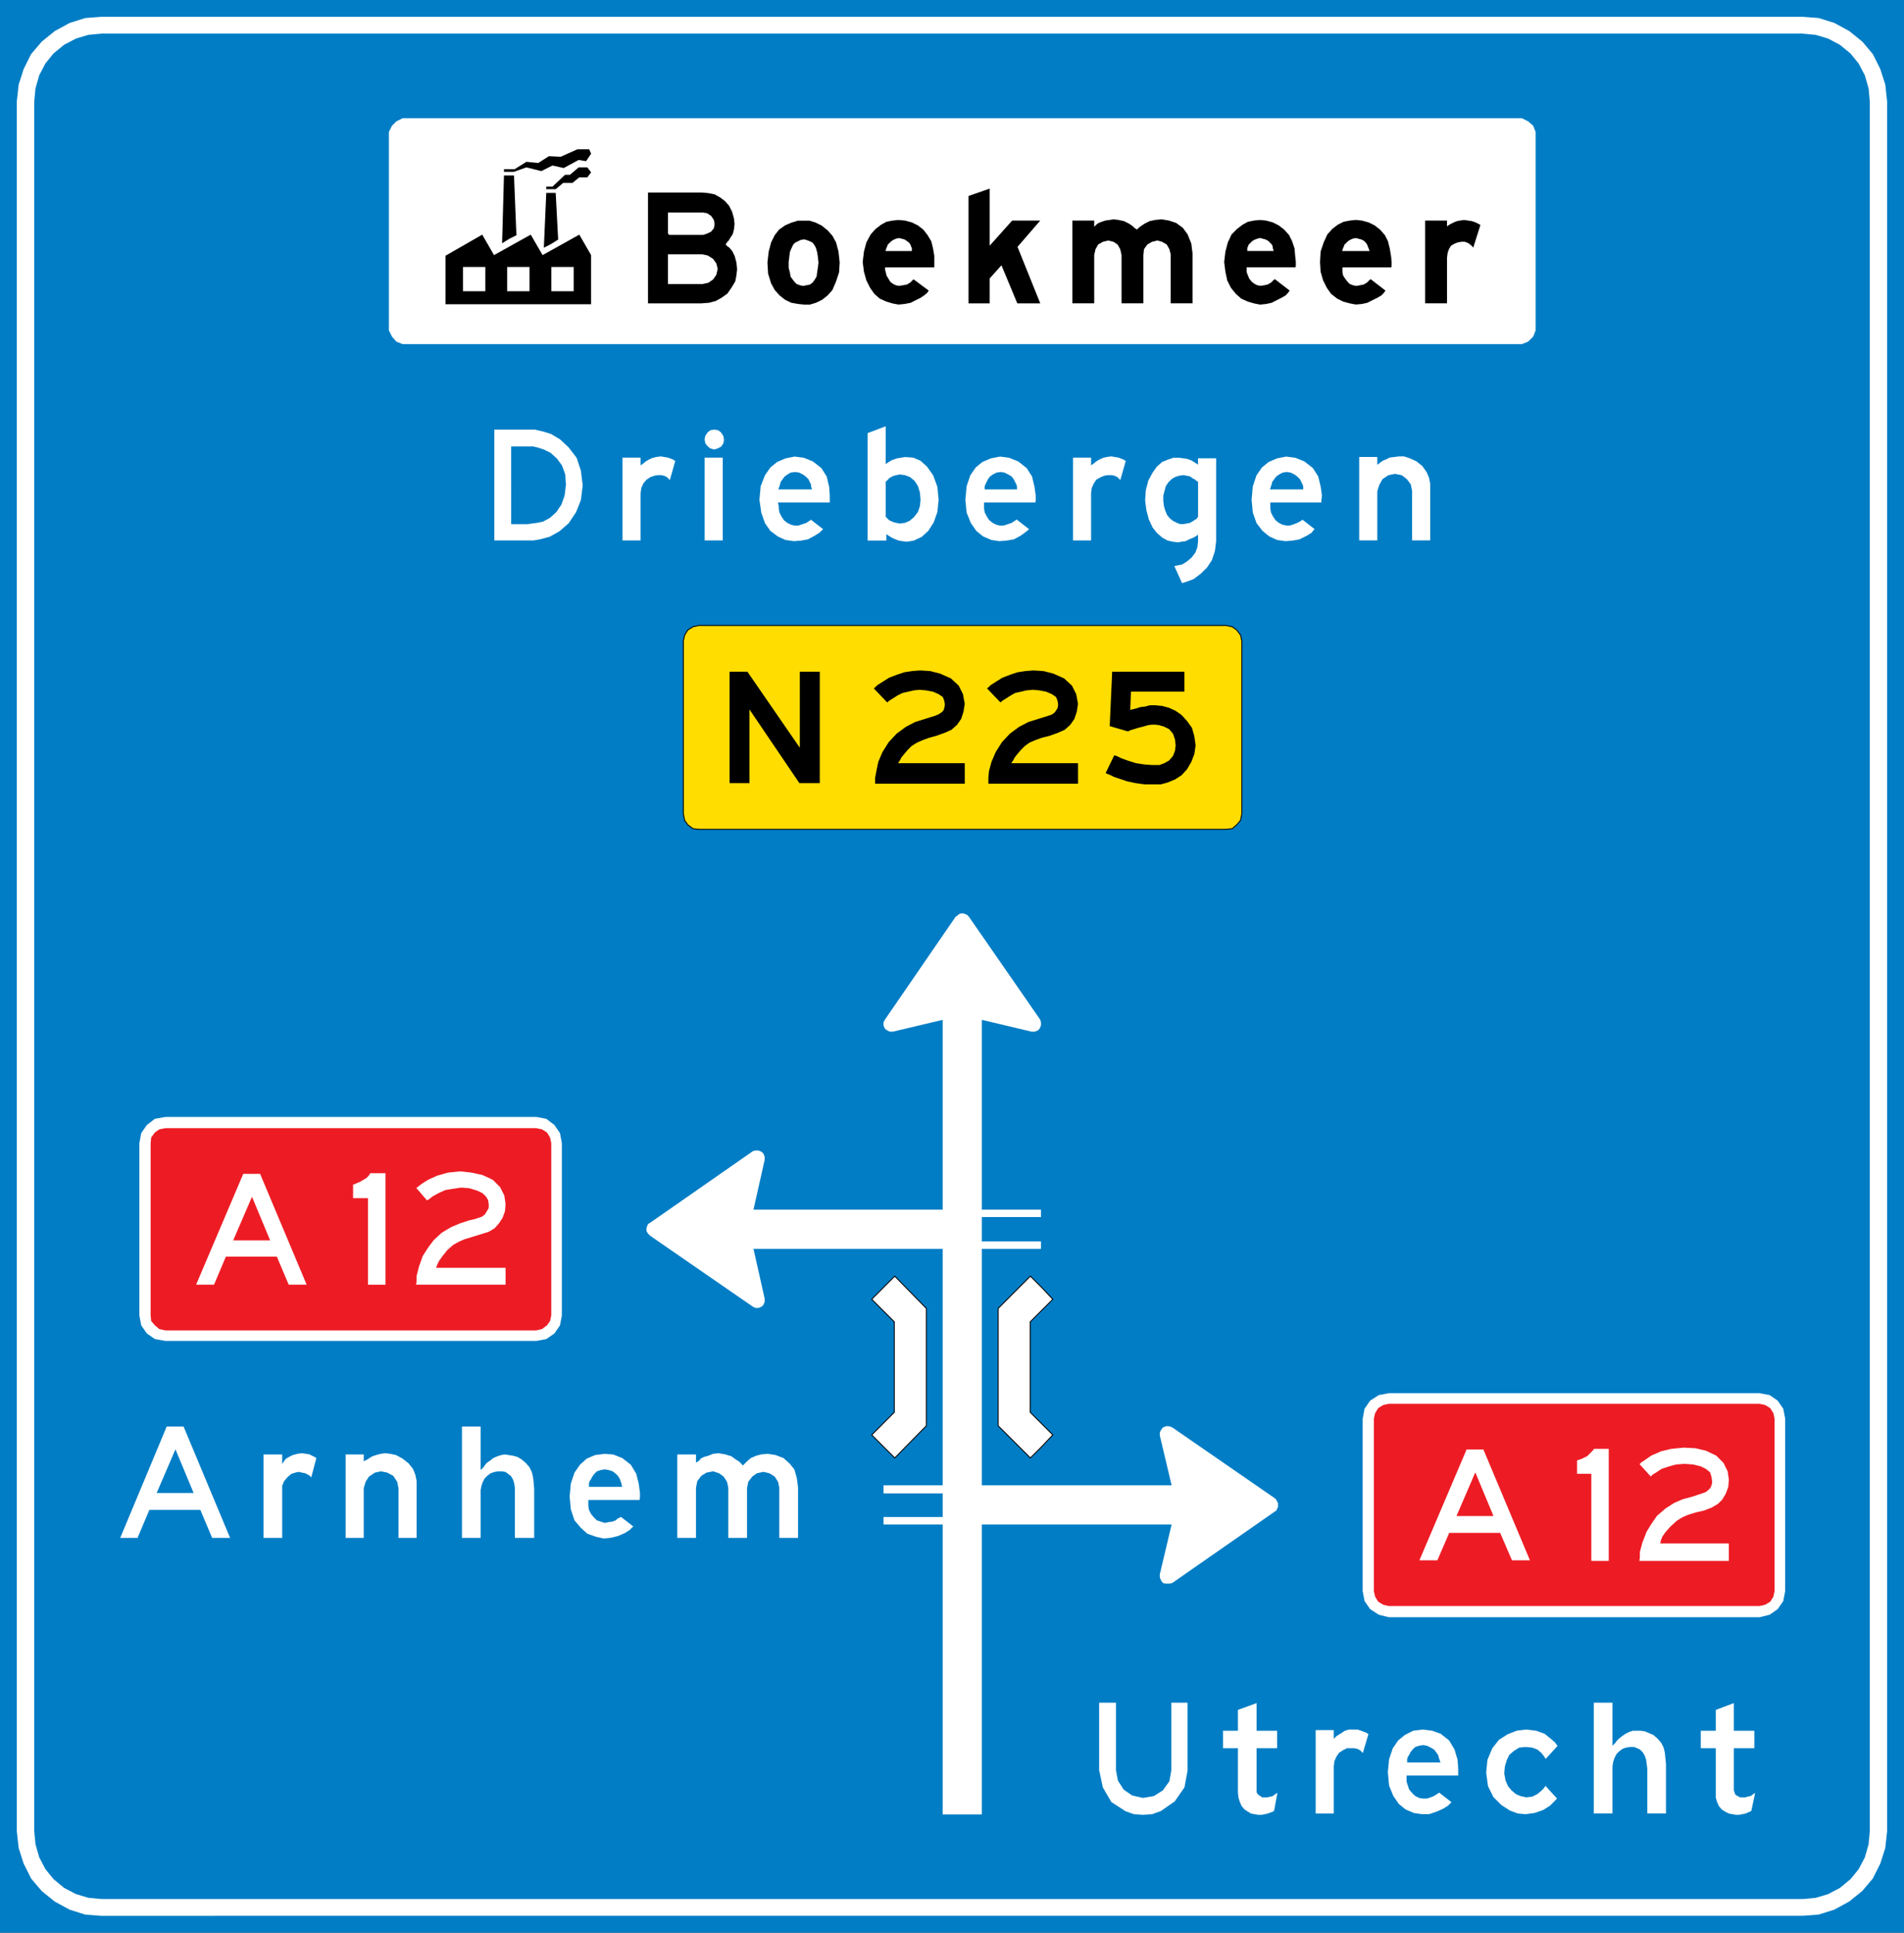 <?xml version="1.0" encoding="utf-8"?>
<!-- Generator: Adobe Illustrator 16.0.0, SVG Export Plug-In . SVG Version: 6.00 Build 0)  -->
<!DOCTYPE svg PUBLIC "-//W3C//DTD SVG 1.1//EN" "http://www.w3.org/Graphics/SVG/1.1/DTD/svg11.dtd">
<svg version="1.1" xmlns="http://www.w3.org/2000/svg" xmlns:xlink="http://www.w3.org/1999/xlink" x="0px" y="0px"
	 width="40.818px" height="41.432px" viewBox="0 0 40.818 41.432" enable-background="new 0 0 40.818 41.432" xml:space="preserve">
<rect x="0" y="0" width="40.818" height="41.432" fill="#333333" stroke="none"/>
<g id="Layer_15">
</g>
<g id="Layer_14">
</g>
<g id="Layer_13">
</g>
<g id="Layer_12">
</g>
<g id="Layer_11">
</g>
<g id="Layer_10">
</g>
<g id="Layer_9">
</g>
<g id="Layer_8">
</g>
<g id="Layer_7">
</g>
<g id="Layer_6">
	<polygon fill="#007DC5" points="0,0 0,20.716 0,41.432 20.409,41.432 40.818,41.432 40.818,0 	"/>
	<path fill="#FFFFFF" d="M2.175,41.071l-0.347-0.027l-0.334-0.105l-0.32-0.174l-0.28-0.227l-0.227-0.267l-0.16-0.32L0.4,39.617
		l-0.04-0.359V2.175l0.04-0.36L0.507,1.48l0.16-0.32l0.227-0.267l0.28-0.227l0.32-0.174l0.334-0.105L2.175,0.36h36.469l0.347,0.027
		l0.334,0.105l0.319,0.174l0.281,0.227L40.15,1.16l0.16,0.32l0.107,0.334l0.039,0.36v37.083l-0.039,0.359l-0.107,0.334l-0.16,0.32
		l-0.226,0.267l-0.281,0.227l-0.319,0.174l-0.334,0.105l-0.347,0.027H2.175z M38.644,40.711l0.28-0.026l0.268-0.08l0.252-0.133
		l0.228-0.188l0.173-0.213l0.134-0.254l0.08-0.28l0.026-0.279V2.175l-0.026-0.28l-0.08-0.28L39.844,1.36l-0.173-0.213L39.443,0.96
		l-0.252-0.133l-0.268-0.08l-0.28-0.026H2.175L1.894,0.747l-0.266,0.08L1.374,0.96L1.146,1.147L0.974,1.36L0.841,1.614l-0.08,0.28
		l-0.027,0.28v37.083l0.027,0.279l0.08,0.28l0.133,0.254l0.173,0.213l0.227,0.188l0.254,0.133l0.266,0.08l0.281,0.026H38.644z"/>
	<polygon fill="none" stroke="#000000" stroke-width="0.04" points="19.849,28.053 19.182,27.372 18.942,27.612 18.702,27.853 
		19.182,28.332 19.182,30.28 18.702,30.761 18.942,31.001 19.182,31.24 19.849,30.561 19.849,29.307 	"/>
	<polygon fill="none" stroke="#000000" stroke-width="0.04" points="21.409,28.053 22.089,27.372 22.329,27.612 22.556,27.853 
		22.076,28.332 22.076,30.28 22.556,30.761 22.329,31.001 22.089,31.24 21.409,30.561 	"/>
	<polygon fill="none" stroke="#000000" stroke-width="0.04" points="14.98,17.768 14.86,17.755 14.753,17.675 14.687,17.581 
		14.66,17.448 14.66,13.74 14.687,13.619 14.753,13.513 14.86,13.446 14.98,13.419 26.278,13.419 26.412,13.446 26.505,13.513 
		26.585,13.619 26.612,13.74 26.612,17.448 26.585,17.581 26.505,17.675 26.412,17.755 26.278,17.768 	"/>
	<polygon fill="#FFFFFF" points="3.548,28.746 3.321,28.706 3.148,28.586 3.028,28.413 2.988,28.199 2.988,24.504 3.028,24.291 
		3.148,24.117 3.321,23.984 3.548,23.944 11.498,23.944 11.712,23.984 11.885,24.117 12.005,24.291 12.045,24.504 12.045,28.199 
		12.005,28.413 11.885,28.586 11.712,28.706 11.498,28.746 	"/>
	<path fill="#FFFFFF" d="M10.978,9.591h0.334h0.12l0.106,0.026l0.12,0.04l0.134,0.067l0.133,0.119l0.107,0.147l0.067,0.187
		l0.013,0.214l-0.027,0.227l-0.066,0.188l-0.107,0.159l-0.133,0.12l-0.147,0.08l-0.134,0.026l-0.106,0.014l-0.094,0.013h-0.32V9.591
		z M10.578,11.605h0.734h0.133l0.147-0.027l0.2-0.053l0.213-0.12l0.2-0.173l0.161-0.241l0.106-0.266l0.04-0.32l-0.04-0.321
		l-0.093-0.28l-0.174-0.226l-0.186-0.174l-0.201-0.12l-0.173-0.053l-0.173-0.04h-0.16h-0.734V11.605z"/>
	<path fill="none" stroke="#007DC5" stroke-width="0.039" d="M10.978,9.591h0.334h0.12l0.106,0.026l0.12,0.04l0.134,0.067
		l0.133,0.119l0.107,0.147l0.067,0.187l0.013,0.214l-0.027,0.227l-0.066,0.188l-0.107,0.159l-0.133,0.12l-0.147,0.08l-0.134,0.026
		l-0.106,0.014l-0.094,0.013h-0.32V9.591z M10.578,11.605h0.734h0.133l0.147-0.027l0.2-0.053l0.213-0.12l0.2-0.173l0.161-0.241
		l0.106-0.266l0.04-0.32l-0.04-0.321l-0.093-0.28l-0.174-0.226l-0.186-0.174l-0.201-0.12l-0.173-0.053l-0.173-0.04h-0.16h-0.734
		V11.605z"/>
	<polygon fill="#FFFFFF" points="13.753,9.791 13.753,9.938 13.792,9.911 13.82,9.884 13.886,9.844 13.966,9.804 14.06,9.778 
		14.167,9.764 14.246,9.778 14.327,9.791 14.393,9.818 14.433,9.831 14.473,9.858 14.5,9.871 14.367,10.338 14.353,10.312 
		14.327,10.284 14.287,10.245 14.233,10.218 14.167,10.205 14.1,10.205 14.033,10.218 13.953,10.245 13.873,10.298 13.806,10.378 
		13.766,10.471 13.753,10.578 13.753,11.605 13.326,11.605 13.326,9.791 	"/>
	<polygon fill="none" stroke="#007DC5" stroke-width="0.039" points="13.753,9.791 13.753,9.938 13.792,9.911 13.82,9.884 
		13.886,9.844 13.966,9.804 14.06,9.778 14.167,9.764 14.246,9.778 14.327,9.791 14.393,9.818 14.433,9.831 14.473,9.858 
		14.5,9.871 14.367,10.338 14.353,10.312 14.327,10.284 14.287,10.245 14.233,10.218 14.167,10.205 14.1,10.205 14.033,10.218 
		13.953,10.245 13.873,10.298 13.806,10.378 13.766,10.471 13.753,10.578 13.753,11.605 13.326,11.605 13.326,9.791 	"/>
	<rect x="15.086" y="9.792" fill="#FFFFFF" width="0.428" height="1.813"/>
	<rect x="15.087" y="9.791" fill="none" stroke="#007DC5" stroke-width="0.039" width="0.427" height="1.814"/>
	<polygon fill="#FFFFFF" points="15.22,9.204 15.153,9.257 15.1,9.337 15.087,9.417 15.1,9.512 15.153,9.578 15.22,9.631 
		15.313,9.658 15.394,9.631 15.474,9.591 15.527,9.512 15.54,9.432 15.527,9.337 15.474,9.257 15.407,9.204 15.313,9.19 	"/>
	<polygon fill="none" stroke="#007DC5" stroke-width="0.039" points="15.313,9.657 15.22,9.631 15.153,9.578 15.101,9.511 
		15.086,9.418 15.101,9.338 15.153,9.258 15.22,9.205 15.313,9.19 15.406,9.205 15.473,9.258 15.526,9.338 15.541,9.431 
		15.526,9.511 15.473,9.591 15.394,9.631 	"/>
	<path fill="#FFFFFF" d="M17.808,10.791h-1.107l0.013,0.055v0.053l0.014,0.08l0.04,0.08l0.053,0.08l0.067,0.053l0.08,0.04
		l0.067,0.014h0.08l0.08-0.026l0.08-0.027l0.04-0.026l0.04-0.026l0.026-0.027l0.294,0.228l-0.04,0.039l-0.054,0.054l-0.106,0.066
		l-0.147,0.08l-0.147,0.027l-0.16,0.013l-0.187-0.026l-0.173-0.08l-0.16-0.12l-0.12-0.173l-0.08-0.228l-0.04-0.28l0.027-0.293
		l0.093-0.24l0.12-0.173l0.147-0.12l0.186-0.08l0.201-0.04l0.2,0.026l0.2,0.08l0.187,0.146l0.119,0.187l0.054,0.228l0.013,0.187
		v0.12V10.791z M17.368,10.432v-0.04l-0.027-0.053l-0.026-0.055l-0.054-0.053l-0.053-0.04l-0.08-0.04l-0.08-0.013l-0.094,0.013
		l-0.066,0.04l-0.054,0.04l-0.04,0.053l-0.04,0.055l-0.013,0.053l-0.013,0.04l-0.014,0.04h0.667L17.368,10.432z"/>
	<path fill="none" stroke="#007DC5" stroke-width="0.039" d="M17.808,10.791h-1.107l0.013,0.055v0.053l0.014,0.08l0.04,0.08
		l0.053,0.08l0.067,0.053l0.08,0.04l0.067,0.014h0.08l0.08-0.026l0.08-0.027l0.04-0.026l0.04-0.026l0.026-0.027l0.294,0.228
		l-0.04,0.039l-0.054,0.054l-0.106,0.066l-0.147,0.08l-0.147,0.027l-0.16,0.013l-0.187-0.026l-0.173-0.08l-0.16-0.12l-0.12-0.173
		l-0.08-0.228l-0.04-0.28l0.027-0.293l0.093-0.24l0.12-0.173l0.147-0.12l0.186-0.08l0.201-0.04l0.2,0.026l0.2,0.08l0.187,0.146
		l0.119,0.187l0.054,0.228l0.013,0.187v0.12V10.791z M17.368,10.432v-0.04l-0.027-0.053l-0.026-0.055l-0.054-0.053l-0.053-0.04
		l-0.08-0.04l-0.08-0.013l-0.094,0.013l-0.066,0.04l-0.054,0.04l-0.04,0.053l-0.04,0.055l-0.013,0.053l-0.013,0.04l-0.014,0.04
		h0.667L17.368,10.432z"/>
	<path fill="#FFFFFF" d="M19.008,9.11v0.801l0.04-0.026l0.067-0.04l0.12-0.04l0.173-0.027l0.174,0.014l0.16,0.066l0.146,0.133
		l0.134,0.188l0.093,0.254l0.027,0.28l-0.027,0.267l-0.08,0.227l-0.12,0.187l-0.147,0.134l-0.173,0.08l-0.16,0.026l-0.174-0.026
		l-0.133-0.054l-0.067-0.04l-0.04-0.026v0.12h-0.44V9.271L19.008,9.11z M19.008,11.071l0.027,0.027l0.04,0.04l0.093,0.04l0.12,0.026
		l0.107-0.014l0.093-0.04l0.094-0.08l0.08-0.106l0.04-0.12l0.013-0.133l-0.013-0.147l-0.04-0.133l-0.067-0.106l-0.094-0.08
		l-0.106-0.04l-0.107-0.014l-0.12,0.026l-0.08,0.04l-0.04,0.04l-0.04,0.04V11.071z"/>
	<path fill="none" stroke="#007DC5" stroke-width="0.039" d="M19.008,9.11v0.801l0.04-0.026l0.067-0.04l0.12-0.04l0.173-0.027
		l0.174,0.014l0.16,0.066l0.146,0.133l0.134,0.188l0.093,0.254l0.027,0.28l-0.027,0.267l-0.08,0.227l-0.12,0.187l-0.147,0.134
		l-0.173,0.08l-0.16,0.026l-0.174-0.026l-0.133-0.054l-0.067-0.04l-0.04-0.026v0.12h-0.44V9.271L19.008,9.11z M19.008,11.071
		l0.027,0.027l0.04,0.04l0.093,0.04l0.12,0.026l0.107-0.014l0.093-0.04l0.094-0.08l0.08-0.106l0.04-0.12l0.013-0.133l-0.013-0.147
		l-0.04-0.133l-0.067-0.106l-0.094-0.08l-0.106-0.04l-0.107-0.014l-0.12,0.026l-0.08,0.04l-0.04,0.04l-0.04,0.04V11.071z"/>
	<path fill="#FFFFFF" d="M22.21,10.791h-1.094v0.055v0.053l0.013,0.08l0.04,0.08l0.054,0.08l0.067,0.053l0.079,0.04l0.067,0.014
		h0.08l0.08-0.026l0.08-0.027l0.04-0.026l0.04-0.026l0.041-0.027l0.293,0.228l-0.04,0.039l-0.067,0.054l-0.093,0.066l-0.147,0.08
		l-0.16,0.027l-0.16,0.013l-0.174-0.026l-0.186-0.08l-0.147-0.12l-0.12-0.173l-0.093-0.228l-0.027-0.28l0.027-0.293l0.08-0.24
		l0.12-0.173l0.146-0.12l0.187-0.08l0.2-0.04l0.2,0.026l0.2,0.08l0.187,0.146l0.12,0.187l0.054,0.228l0.026,0.187v0.12L22.21,10.791
		z M21.783,10.432l-0.013-0.04l-0.027-0.053l-0.027-0.055l-0.04-0.053l-0.066-0.04l-0.08-0.04l-0.08-0.013l-0.081,0.013l-0.079,0.04
		l-0.054,0.04l-0.04,0.053l-0.027,0.055l-0.026,0.053l-0.014,0.04v0.04h0.654V10.432z"/>
	<path fill="none" stroke="#007DC5" stroke-width="0.039" d="M22.21,10.791h-1.094v0.055v0.053l0.013,0.08l0.04,0.08l0.054,0.08
		l0.067,0.053l0.079,0.04l0.067,0.014h0.08l0.08-0.026l0.08-0.027l0.04-0.026l0.04-0.026l0.041-0.027l0.293,0.228l-0.04,0.039
		l-0.067,0.054l-0.093,0.066l-0.147,0.08l-0.16,0.027l-0.16,0.013l-0.174-0.026l-0.186-0.08l-0.147-0.12l-0.12-0.173l-0.093-0.228
		l-0.027-0.28l0.027-0.293l0.08-0.24l0.12-0.173l0.146-0.12l0.187-0.08l0.2-0.04l0.2,0.026l0.2,0.08l0.187,0.146l0.12,0.187
		l0.054,0.228l0.026,0.187v0.12L22.21,10.791z M21.783,10.432l-0.013-0.04l-0.027-0.053l-0.027-0.055l-0.04-0.053l-0.066-0.04
		l-0.08-0.04l-0.08-0.013l-0.081,0.013l-0.079,0.04l-0.054,0.04l-0.04,0.053l-0.027,0.055l-0.026,0.053l-0.014,0.04v0.04h0.654
		V10.432z"/>
	<polygon fill="#FFFFFF" points="23.41,9.791 23.41,9.938 23.45,9.911 23.477,9.884 23.543,9.844 23.623,9.804 23.717,9.778 
		23.824,9.764 23.904,9.778 23.984,9.791 24.05,9.818 24.09,9.831 24.13,9.858 24.157,9.871 24.024,10.338 24.01,10.312 
		23.984,10.284 23.944,10.245 23.89,10.218 23.824,10.205 23.757,10.205 23.677,10.218 23.61,10.245 23.517,10.298 23.463,10.378 
		23.423,10.471 23.41,10.578 23.41,11.605 22.983,11.605 22.983,9.791 	"/>
	<polygon fill="none" stroke="#007DC5" stroke-width="0.039" points="23.41,9.791 23.41,9.938 23.45,9.911 23.477,9.884 
		23.543,9.844 23.623,9.804 23.717,9.778 23.824,9.764 23.904,9.778 23.984,9.791 24.05,9.818 24.09,9.831 24.13,9.858 
		24.157,9.871 24.024,10.338 24.01,10.312 23.984,10.284 23.944,10.245 23.89,10.218 23.824,10.205 23.757,10.205 23.677,10.218 
		23.61,10.245 23.517,10.298 23.463,10.378 23.423,10.471 23.41,10.578 23.41,11.605 22.983,11.605 22.983,9.791 	"/>
	<path fill="#FFFFFF" d="M26.091,9.804v1.802l-0.027,0.214l-0.067,0.199l-0.106,0.16l-0.134,0.133l-0.16,0.12l-0.146,0.055
		l-0.08,0.025l-0.04,0.015l-0.187-0.414h0.053l0.053-0.014l0.081-0.014l0.106-0.066l0.094-0.079l0.08-0.107l0.04-0.107l0.013-0.119
		v-0.107l-0.04,0.027l-0.053,0.026l-0.067,0.026l-0.08,0.041l-0.093,0.013l-0.081,0.013l-0.106-0.013l-0.12-0.026l-0.12-0.066
		l-0.12-0.107l-0.094-0.12l-0.08-0.174l-0.053-0.199l-0.027-0.214l0.014-0.214l0.053-0.213l0.093-0.173l0.094-0.134l0.12-0.107
		l0.133-0.053l0.12-0.04h0.107l0.107,0.013l0.093,0.015l0.067,0.025l0.053,0.027l0.04,0.027l0.04,0.025v-0.12H26.091z
		 M25.665,10.338l-0.027-0.013l-0.026-0.027l-0.054-0.026l-0.053-0.04l-0.067-0.014l-0.066-0.013l-0.094,0.013l-0.08,0.027
		l-0.067,0.04l-0.066,0.065l-0.054,0.08l-0.026,0.095l-0.027,0.105v0.107l0.013,0.106l0.027,0.094l0.04,0.094l0.053,0.065
		l0.067,0.055l0.08,0.04l0.067,0.025h0.067l0.066-0.013l0.067-0.013l0.067-0.04l0.04-0.027l0.026-0.013l0.027-0.04V10.338z"/>
	<path fill="none" stroke="#007DC5" stroke-width="0.039" d="M26.091,9.804v1.802l-0.027,0.214l-0.067,0.199l-0.106,0.16
		l-0.134,0.133l-0.16,0.12l-0.146,0.055l-0.08,0.025l-0.04,0.015l-0.187-0.414h0.053l0.053-0.014l0.081-0.014l0.106-0.066
		l0.094-0.079l0.08-0.107l0.04-0.107l0.013-0.119v-0.107l-0.04,0.027l-0.053,0.026l-0.067,0.026l-0.08,0.041l-0.093,0.013
		l-0.081,0.013l-0.106-0.013l-0.12-0.026l-0.12-0.066l-0.12-0.107l-0.094-0.12l-0.08-0.174l-0.053-0.199l-0.027-0.214l0.014-0.214
		l0.053-0.213l0.093-0.173l0.094-0.134l0.12-0.107l0.133-0.053l0.12-0.04h0.107l0.107,0.013l0.093,0.015l0.067,0.025l0.053,0.027
		l0.04,0.027l0.04,0.025v-0.12H26.091z M25.665,10.338l-0.027-0.013l-0.026-0.027l-0.054-0.026l-0.053-0.04l-0.067-0.014
		l-0.066-0.013l-0.094,0.013l-0.08,0.027l-0.067,0.04l-0.066,0.065l-0.054,0.08l-0.026,0.095l-0.027,0.105v0.107l0.013,0.106
		l0.027,0.094l0.04,0.094l0.053,0.065l0.067,0.055l0.08,0.04l0.067,0.025h0.067l0.066-0.013l0.067-0.013l0.067-0.04l0.04-0.027
		l0.026-0.013l0.027-0.04V10.338z"/>
	<path fill="#FFFFFF" d="M28.346,10.791h-1.094v0.055v0.053l0.014,0.08l0.039,0.08l0.054,0.08l0.067,0.053l0.079,0.04l0.081,0.014
		h0.066l0.08-0.026l0.067-0.027l0.053-0.026l0.04-0.026l0.027-0.027l0.294,0.228l-0.041,0.039l-0.039,0.054l-0.107,0.066l-0.16,0.08
		l-0.147,0.027l-0.16,0.013l-0.187-0.026l-0.173-0.08l-0.147-0.12l-0.133-0.173l-0.08-0.228l-0.027-0.28l0.027-0.293l0.08-0.24
		l0.12-0.173l0.146-0.12l0.187-0.08l0.2-0.04l0.2,0.026l0.2,0.08l0.187,0.146l0.12,0.187l0.054,0.228l0.026,0.187l-0.013,0.12
		V10.791z M27.919,10.432l-0.013-0.04l-0.027-0.053l-0.027-0.055l-0.053-0.053l-0.053-0.04l-0.08-0.04l-0.08-0.013l-0.081,0.013
		l-0.079,0.04l-0.054,0.04l-0.04,0.053l-0.04,0.055l-0.013,0.053l-0.013,0.04l-0.014,0.04h0.667V10.432z"/>
	<path fill="none" stroke="#007DC5" stroke-width="0.039" d="M28.346,10.791h-1.094v0.055v0.053l0.014,0.08l0.039,0.08l0.054,0.08
		l0.067,0.053l0.079,0.04l0.081,0.014h0.066l0.08-0.026l0.067-0.027l0.053-0.026l0.04-0.026l0.027-0.027l0.294,0.228l-0.041,0.039
		l-0.039,0.054l-0.107,0.066l-0.16,0.08l-0.147,0.027l-0.16,0.013l-0.187-0.026l-0.173-0.08l-0.147-0.12l-0.133-0.173l-0.08-0.228
		l-0.027-0.28l0.027-0.293l0.08-0.24l0.12-0.173l0.146-0.12l0.187-0.08l0.2-0.04l0.2,0.026l0.2,0.08l0.187,0.146l0.12,0.187
		l0.054,0.228l0.026,0.187l-0.013,0.12V10.791z M27.919,10.432l-0.013-0.04l-0.027-0.053l-0.027-0.055l-0.053-0.053l-0.053-0.04
		l-0.08-0.04l-0.08-0.013l-0.081,0.013l-0.079,0.04l-0.054,0.04l-0.04,0.053l-0.04,0.055l-0.013,0.053l-0.013,0.04l-0.014,0.04
		h0.667V10.432z"/>
	<polygon fill="#FFFFFF" points="29.546,9.777 29.546,9.925 29.599,9.885 29.639,9.857 29.706,9.831 29.786,9.791 29.893,9.777 
		29.986,9.765 30.106,9.765 30.226,9.805 30.373,9.871 30.507,9.978 30.6,10.11 30.653,10.231 30.68,10.365 30.68,10.524 
		30.68,11.604 30.253,11.604 30.253,10.524 30.226,10.392 30.146,10.285 30.041,10.205 29.906,10.178 29.773,10.205 29.653,10.285 
		29.586,10.405 29.546,10.538 29.546,11.604 29.119,11.604 29.119,9.777 	"/>
	<polygon fill="none" stroke="#007DC5" stroke-width="0.039" points="29.546,9.777 29.546,9.925 29.599,9.885 29.639,9.857 
		29.706,9.831 29.786,9.791 29.893,9.777 29.986,9.765 30.106,9.765 30.226,9.805 30.373,9.871 30.507,9.978 30.6,10.11 
		30.653,10.231 30.68,10.365 30.68,10.524 30.68,11.604 30.253,11.604 30.253,10.524 30.226,10.392 30.146,10.285 30.041,10.205 
		29.906,10.178 29.773,10.205 29.653,10.285 29.586,10.405 29.546,10.538 29.546,11.604 29.119,11.604 29.119,9.777 	"/>
	<polygon fill="#FFFFFF" points="25.478,36.482 25.478,37.964 25.411,38.324 25.198,38.631 24.891,38.844 24.704,38.911 
		24.504,38.924 24.304,38.911 24.117,38.844 23.81,38.644 23.624,38.324 23.544,37.95 23.544,36.482 23.944,36.482 23.944,37.95 
		23.984,38.164 24.104,38.351 24.277,38.471 24.504,38.523 24.731,38.484 24.918,38.364 25.051,38.177 25.091,37.95 25.091,36.482 	
		"/>
	<polygon fill="none" stroke="#007DC5" stroke-width="0.039" points="25.478,36.482 25.478,37.964 25.411,38.324 25.198,38.631 
		24.891,38.844 24.704,38.911 24.504,38.924 24.304,38.911 24.117,38.844 23.81,38.644 23.624,38.324 23.544,37.95 23.544,36.482 
		23.944,36.482 23.944,37.95 23.984,38.164 24.104,38.351 24.277,38.471 24.504,38.523 24.731,38.484 24.918,38.364 25.051,38.177 
		25.091,37.95 25.091,36.482 	"/>
	<polygon fill="#FFFFFF" points="26.958,36.482 26.958,37.083 27.398,37.083 27.398,37.497 26.958,37.497 26.958,38.337 
		26.958,38.377 26.958,38.417 26.985,38.457 27.025,38.484 27.065,38.511 27.119,38.511 27.171,38.511 27.226,38.497 27.278,38.484 
		27.332,38.444 27.373,38.417 27.413,38.39 27.332,38.831 27.292,38.856 27.252,38.871 27.186,38.896 27.119,38.911 27.051,38.924 
		26.973,38.924 26.892,38.911 26.812,38.896 26.746,38.856 26.666,38.804 26.599,38.724 26.559,38.631 26.531,38.537 26.519,38.431 
		26.519,37.497 26.199,37.497 26.199,37.083 26.519,37.083 26.519,36.643 	"/>
	<polygon fill="none" stroke="#007DC5" stroke-width="0.039" points="26.958,36.482 26.958,37.083 27.398,37.083 27.398,37.497 
		26.958,37.497 26.958,38.337 26.958,38.377 26.958,38.417 26.985,38.457 27.025,38.484 27.065,38.511 27.119,38.511 27.171,38.511 
		27.226,38.497 27.278,38.484 27.332,38.444 27.373,38.417 27.413,38.39 27.332,38.831 27.292,38.856 27.252,38.871 27.186,38.896 
		27.119,38.911 27.051,38.924 26.973,38.924 26.892,38.911 26.812,38.896 26.746,38.856 26.666,38.804 26.599,38.724 26.559,38.631 
		26.531,38.537 26.519,38.431 26.519,37.497 26.199,37.497 26.199,37.083 26.519,37.083 26.519,36.643 	"/>
	<polygon fill="#FFFFFF" points="28.613,37.069 28.613,37.229 28.64,37.203 28.68,37.177 28.746,37.137 28.826,37.084 28.92,37.057 
		29.026,37.057 29.105,37.057 29.187,37.084 29.252,37.109 29.292,37.123 29.333,37.149 29.36,37.163 29.226,37.617 29.213,37.604 
		29.187,37.577 29.146,37.537 29.093,37.51 29.026,37.497 28.946,37.497 28.88,37.497 28.8,37.537 28.72,37.59 28.666,37.67 
		28.625,37.764 28.613,37.87 28.613,38.897 28.186,38.897 28.186,37.069 	"/>
	<polygon fill="none" stroke="#007DC5" stroke-width="0.039" points="28.613,37.069 28.613,37.229 28.64,37.203 28.68,37.177 
		28.746,37.137 28.826,37.084 28.92,37.057 29.026,37.057 29.105,37.057 29.187,37.084 29.252,37.109 29.292,37.123 29.333,37.149 
		29.36,37.163 29.226,37.617 29.213,37.604 29.187,37.577 29.146,37.537 29.093,37.51 29.026,37.497 28.946,37.497 28.88,37.497 
		28.8,37.537 28.72,37.59 28.666,37.67 28.625,37.764 28.613,37.87 28.613,38.897 28.186,38.897 28.186,37.069 	"/>
	<path fill="#FFFFFF" d="M31.28,38.083h-1.107v0.055v0.053l0.027,0.08l0.026,0.08l0.054,0.066l0.067,0.066l0.079,0.04l0.081,0.014
		h0.08l0.08-0.026l0.067-0.027l0.039-0.026l0.04-0.026l0.041-0.027l0.293,0.228l-0.04,0.039l-0.054,0.054l-0.106,0.066L30.8,38.857
		l-0.16,0.053h-0.16l-0.174-0.025l-0.186-0.08l-0.147-0.121l-0.12-0.173l-0.093-0.228l-0.027-0.293l0.027-0.28l0.08-0.239
		l0.12-0.174l0.146-0.12l0.187-0.094l0.214-0.026l0.2,0.026l0.186,0.066l0.187,0.147l0.12,0.199l0.067,0.228l0.013,0.187v0.107
		V38.083z M30.84,37.724l-0.013-0.04l-0.014-0.053l-0.04-0.055l-0.039-0.053l-0.067-0.04l-0.08-0.04l-0.08-0.014l-0.081,0.014
		l-0.079,0.027l-0.054,0.053l-0.04,0.053l-0.027,0.055L30.2,37.67l-0.014,0.04v0.054h0.668L30.84,37.724z"/>
	<path fill="none" stroke="#007DC5" stroke-width="0.039" d="M31.28,38.083h-1.107v0.055v0.053l0.027,0.08l0.026,0.08l0.054,0.066
		l0.067,0.066l0.079,0.04l0.081,0.014h0.08l0.08-0.026l0.067-0.027l0.039-0.026l0.04-0.026l0.041-0.027l0.293,0.228l-0.04,0.039
		l-0.054,0.054l-0.106,0.066L30.8,38.857l-0.16,0.053h-0.16l-0.174-0.025l-0.186-0.08l-0.147-0.121l-0.12-0.173l-0.093-0.228
		l-0.027-0.293l0.027-0.28l0.08-0.239l0.12-0.174l0.146-0.12l0.187-0.094l0.214-0.026l0.2,0.026l0.186,0.066l0.187,0.147l0.12,0.199
		l0.067,0.228l0.013,0.187v0.107V38.083z M30.84,37.724l-0.013-0.04l-0.014-0.053l-0.04-0.055l-0.039-0.053l-0.067-0.04l-0.08-0.04
		l-0.08-0.014l-0.081,0.014l-0.079,0.027l-0.054,0.053l-0.04,0.053l-0.027,0.055L30.2,37.67l-0.014,0.04v0.054h0.668L30.84,37.724z"
		/>
	<polygon fill="#FFFFFF" points="33.415,37.43 33.135,37.737 33.108,37.697 33.082,37.657 33.028,37.59 32.948,37.522 
		32.841,37.483 32.708,37.47 32.575,37.483 32.468,37.55 32.374,37.63 32.321,37.737 32.281,37.87 32.268,38.017 32.295,38.164 
		32.348,38.284 32.415,38.364 32.508,38.444 32.601,38.484 32.721,38.511 32.841,38.497 32.948,38.444 33.028,38.377 33.082,38.324 
		33.108,38.284 33.121,38.244 33.402,38.551 33.375,38.591 33.322,38.644 33.242,38.724 33.095,38.817 32.908,38.884 32.708,38.911 
		32.535,38.896 32.361,38.831 32.175,38.711 32,38.537 31.881,38.297 31.841,38.004 31.868,37.724 31.974,37.47 32.121,37.283 
		32.308,37.163 32.508,37.083 32.721,37.057 32.935,37.083 33.121,37.149 33.255,37.257 33.348,37.337 33.388,37.39 	"/>
	<polygon fill="none" stroke="#007DC5" stroke-width="0.039" points="33.415,37.43 33.135,37.737 33.108,37.697 33.082,37.657 
		33.028,37.59 32.948,37.522 32.841,37.483 32.708,37.47 32.575,37.483 32.468,37.55 32.374,37.63 32.321,37.737 32.281,37.87 
		32.268,38.017 32.295,38.164 32.348,38.284 32.415,38.364 32.508,38.444 32.601,38.484 32.721,38.511 32.841,38.497 32.948,38.444 
		33.028,38.377 33.082,38.324 33.108,38.284 33.121,38.244 33.402,38.551 33.375,38.591 33.322,38.644 33.242,38.724 33.095,38.817 
		32.908,38.884 32.708,38.911 32.535,38.896 32.361,38.831 32.175,38.711 32,38.537 31.881,38.297 31.841,38.004 31.868,37.724 
		31.974,37.47 32.121,37.283 32.308,37.163 32.508,37.083 32.721,37.057 32.935,37.083 33.121,37.149 33.255,37.257 33.348,37.337 
		33.388,37.39 	"/>
	<polygon fill="#FFFFFF" points="34.148,36.482 34.588,36.482 34.588,37.377 34.615,37.35 34.642,37.31 34.695,37.257 
		34.761,37.203 34.842,37.149 34.922,37.11 35.002,37.083 35.095,37.083 35.175,37.083 35.269,37.097 35.362,37.137 35.456,37.177 
		35.548,37.257 35.629,37.35 35.683,37.457 35.709,37.563 35.722,37.683 35.735,37.817 35.735,38.896 35.295,38.896 35.295,37.91 
		35.282,37.817 35.269,37.724 35.242,37.644 35.202,37.577 35.148,37.523 35.095,37.497 35.028,37.47 34.948,37.47 34.868,37.482 
		34.789,37.51 34.721,37.563 34.668,37.617 34.628,37.697 34.602,37.777 34.588,37.87 34.588,37.964 34.588,38.896 34.148,38.896 	
		"/>
	<polygon fill="none" stroke="#007DC5" stroke-width="0.039" points="34.148,36.482 34.588,36.482 34.588,37.377 34.615,37.35 
		34.642,37.31 34.695,37.257 34.761,37.203 34.842,37.149 34.922,37.11 35.002,37.083 35.095,37.083 35.175,37.083 35.269,37.097 
		35.362,37.137 35.456,37.177 35.548,37.257 35.629,37.35 35.683,37.457 35.709,37.563 35.722,37.683 35.735,37.817 35.735,38.896 
		35.295,38.896 35.295,37.91 35.282,37.817 35.269,37.724 35.242,37.644 35.202,37.577 35.148,37.523 35.095,37.497 35.028,37.47 
		34.948,37.47 34.868,37.482 34.789,37.51 34.721,37.563 34.668,37.617 34.628,37.697 34.602,37.777 34.588,37.87 34.588,37.964 
		34.588,38.896 34.148,38.896 	"/>
	<polygon fill="#FFFFFF" points="37.189,36.482 37.189,37.083 37.629,37.083 37.629,37.497 37.189,37.497 37.189,38.337 
		37.189,38.377 37.204,38.417 37.217,38.457 37.256,38.484 37.31,38.511 37.363,38.511 37.417,38.511 37.457,38.497 37.522,38.484 
		37.577,38.444 37.617,38.417 37.656,38.39 37.563,38.831 37.522,38.856 37.483,38.871 37.43,38.896 37.35,38.911 37.283,38.924 
		37.217,38.924 37.137,38.911 37.057,38.896 36.977,38.856 36.896,38.804 36.83,38.724 36.79,38.631 36.763,38.537 36.763,38.431 
		36.763,37.497 36.442,37.497 36.442,37.083 36.763,37.083 36.763,36.643 	"/>
	<polygon fill="none" stroke="#007DC5" stroke-width="0.039" points="37.189,36.482 37.189,37.083 37.629,37.083 37.629,37.497 
		37.189,37.497 37.189,38.337 37.189,38.377 37.204,38.417 37.217,38.457 37.256,38.484 37.31,38.511 37.363,38.511 37.417,38.511 
		37.457,38.497 37.522,38.484 37.577,38.444 37.617,38.417 37.656,38.39 37.563,38.831 37.522,38.856 37.483,38.871 37.43,38.896 
		37.35,38.911 37.283,38.924 37.217,38.924 37.137,38.911 37.057,38.896 36.977,38.856 36.896,38.804 36.83,38.724 36.79,38.631 
		36.763,38.537 36.763,38.431 36.763,37.497 36.442,37.497 36.442,37.083 36.763,37.083 36.763,36.643 	"/>
	<path fill="#FFFFFF" d="M3.948,30.561l1.014,2.427H4.535l-0.253-0.6H3.215l-0.254,0.6H2.548l1.013-2.427H3.948z M3.388,31.987
		h0.734L3.761,31.12L3.388,31.987z"/>
	<path fill="none" stroke="#007DC5" stroke-width="0.039" d="M3.948,30.561l1.014,2.427H4.535l-0.253-0.6H3.215l-0.254,0.6H2.548
		l1.013-2.427H3.948z M3.388,31.987h0.734L3.761,31.12L3.388,31.987z"/>
	<polygon fill="#FFFFFF" points="6.069,31.16 6.069,31.32 6.096,31.28 6.122,31.254 6.189,31.214 6.269,31.174 6.376,31.146 
		6.469,31.134 6.563,31.146 6.643,31.16 6.696,31.188 6.75,31.214 6.776,31.228 6.803,31.254 6.683,31.708 6.656,31.681 
		6.629,31.653 6.589,31.628 6.536,31.601 6.469,31.588 6.402,31.573 6.336,31.588 6.256,31.613 6.176,31.681 6.109,31.761 
		6.069,31.854 6.069,31.961 6.069,32.988 5.629,32.988 5.629,31.16 	"/>
	<polygon fill="none" stroke="#007DC5" stroke-width="0.039" points="6.069,31.16 6.069,31.32 6.096,31.28 6.122,31.254 
		6.189,31.214 6.269,31.174 6.376,31.146 6.469,31.134 6.563,31.146 6.643,31.16 6.696,31.188 6.75,31.214 6.776,31.228 
		6.803,31.254 6.683,31.708 6.656,31.681 6.629,31.653 6.589,31.628 6.536,31.601 6.469,31.588 6.402,31.573 6.336,31.588 
		6.256,31.613 6.176,31.681 6.109,31.761 6.069,31.854 6.069,31.961 6.069,32.988 5.629,32.988 5.629,31.16 	"/>
	<polygon fill="#FFFFFF" points="7.817,31.16 7.817,31.294 7.87,31.268 7.91,31.24 7.977,31.2 8.057,31.174 8.164,31.146 
		8.257,31.134 8.364,31.146 8.497,31.174 8.644,31.254 8.777,31.36 8.871,31.48 8.924,31.613 8.951,31.748 8.951,31.907 
		8.951,32.988 8.524,32.988 8.524,31.907 8.497,31.774 8.417,31.653 8.297,31.588 8.164,31.561 8.043,31.588 7.924,31.668 
		7.856,31.774 7.817,31.907 7.817,32.988 7.39,32.988 7.39,31.16 	"/>
	<polygon fill="none" stroke="#007DC5" stroke-width="0.039" points="7.817,31.16 7.817,31.294 7.87,31.268 7.91,31.24 7.977,31.2 
		8.057,31.174 8.164,31.146 8.257,31.134 8.364,31.146 8.497,31.174 8.644,31.254 8.777,31.36 8.871,31.48 8.924,31.613 
		8.951,31.748 8.951,31.907 8.951,32.988 8.524,32.988 8.524,31.907 8.497,31.774 8.417,31.653 8.297,31.588 8.164,31.561 
		8.043,31.588 7.924,31.668 7.856,31.774 7.817,31.907 7.817,32.988 7.39,32.988 7.39,31.16 	"/>
	<polygon fill="#FFFFFF" points="9.884,30.561 10.324,30.561 10.324,31.467 10.351,31.44 10.378,31.4 10.418,31.348 10.498,31.294 
		10.564,31.24 10.658,31.2 10.738,31.174 10.831,31.16 10.911,31.174 11.004,31.188 11.098,31.214 11.191,31.268 11.285,31.348 
		11.365,31.44 11.418,31.547 11.445,31.654 11.458,31.761 11.471,31.907 11.471,32.988 11.018,32.988 11.018,31.987 11.018,31.895 
		11.004,31.801 10.979,31.722 10.938,31.654 10.884,31.614 10.831,31.574 10.764,31.561 10.684,31.561 10.604,31.574 10.524,31.602 
		10.458,31.654 10.404,31.707 10.364,31.787 10.338,31.867 10.324,31.947 10.324,32.054 10.324,32.988 9.884,32.988 	"/>
	<polygon fill="none" stroke="#007DC5" stroke-width="0.039" points="9.884,30.561 10.324,30.561 10.324,31.467 10.351,31.44 
		10.378,31.4 10.418,31.348 10.498,31.294 10.564,31.24 10.658,31.2 10.738,31.174 10.831,31.16 10.911,31.174 11.004,31.188 
		11.098,31.214 11.191,31.268 11.285,31.348 11.365,31.44 11.418,31.547 11.445,31.654 11.458,31.761 11.471,31.907 11.471,32.988 
		11.018,32.988 11.018,31.987 11.018,31.895 11.004,31.801 10.979,31.722 10.938,31.654 10.884,31.614 10.831,31.574 10.764,31.561 
		10.684,31.561 10.604,31.574 10.524,31.602 10.458,31.654 10.404,31.707 10.364,31.787 10.338,31.867 10.324,31.947 10.324,32.054 
		10.324,32.988 9.884,32.988 	"/>
	<path fill="#FFFFFF" d="M13.313,31.854h-0.667v-0.054l0.013-0.04l0.027-0.04l0.027-0.053l0.04-0.055l0.053-0.053l0.08-0.026
		l0.08-0.014l0.08,0.014l0.08,0.026l0.067,0.053l0.04,0.04l0.04,0.067l0.013,0.04l0.014,0.04L13.313,31.854z M13.739,32.107v-0.106
		l-0.027-0.2l-0.053-0.213l-0.12-0.2l-0.187-0.147l-0.2-0.079l-0.187-0.015l-0.213,0.027l-0.187,0.08l-0.147,0.134l-0.12,0.173
		l-0.08,0.24l-0.026,0.28l0.026,0.279l0.08,0.241l0.134,0.159l0.146,0.134l0.187,0.067l0.174,0.04l0.16-0.015l0.16-0.04l0.147-0.065
		l0.106-0.067l0.054-0.054l0.04-0.039l-0.294-0.227l-0.04,0.026l-0.04,0.014l-0.04,0.04l-0.067,0.026l-0.093,0.013l-0.067,0.014
		l-0.08-0.026l-0.08-0.026l-0.066-0.067l-0.054-0.067l-0.04-0.08l-0.013-0.08v-0.053v-0.053h1.094L13.739,32.107z"/>
	<path fill="none" stroke="#007DC5" stroke-width="0.039" d="M13.313,31.854h-0.667v-0.054l0.013-0.04l0.027-0.04l0.027-0.053
		l0.04-0.055l0.053-0.053l0.08-0.026l0.08-0.014l0.08,0.014l0.08,0.026l0.067,0.053l0.04,0.04l0.04,0.067l0.013,0.04l0.014,0.04
		L13.313,31.854z M13.739,32.107v-0.106l-0.027-0.2l-0.053-0.213l-0.12-0.2l-0.187-0.147l-0.2-0.079l-0.187-0.015l-0.213,0.027
		l-0.187,0.08l-0.147,0.134l-0.12,0.173l-0.08,0.24l-0.026,0.28l0.026,0.279l0.08,0.241l0.134,0.159l0.146,0.134l0.187,0.067
		l0.174,0.04l0.16-0.015l0.16-0.04l0.147-0.065l0.106-0.067l0.054-0.054l0.04-0.039l-0.294-0.227l-0.04,0.026l-0.04,0.014
		l-0.04,0.04l-0.067,0.026l-0.093,0.013l-0.067,0.014l-0.08-0.026l-0.08-0.026l-0.066-0.067l-0.054-0.067l-0.04-0.08l-0.013-0.08
		v-0.053v-0.053h1.094L13.739,32.107z"/>
	<polygon fill="#FFFFFF" points="14.94,31.16 14.94,31.32 14.98,31.294 15.007,31.254 15.087,31.214 15.18,31.188 15.287,31.146 
		15.407,31.134 15.554,31.16 15.687,31.2 15.78,31.268 15.861,31.32 15.9,31.36 15.927,31.388 15.954,31.36 16.007,31.308 
		16.087,31.24 16.207,31.188 16.314,31.16 16.461,31.146 16.634,31.174 16.807,31.24 16.941,31.36 17.048,31.493 17.101,31.681 
		17.128,31.881 17.128,32.988 16.687,32.988 16.687,31.895 16.661,31.774 16.594,31.668 16.487,31.601 16.367,31.573 16.234,31.601 
		16.141,31.668 16.06,31.774 16.034,31.907 16.034,32.988 15.594,32.988 15.594,31.895 15.567,31.774 15.5,31.668 15.407,31.601 
		15.287,31.561 15.153,31.588 15.047,31.653 14.967,31.761 14.94,31.895 14.94,32.988 14.5,32.988 14.5,31.16 	"/>
	<polygon fill="none" stroke="#007DC5" stroke-width="0.039" points="14.94,31.16 14.94,31.32 14.98,31.294 15.007,31.254 
		15.087,31.214 15.18,31.188 15.287,31.146 15.407,31.134 15.554,31.16 15.687,31.2 15.78,31.268 15.861,31.32 15.9,31.36 
		15.927,31.388 15.954,31.36 16.007,31.308 16.087,31.24 16.207,31.188 16.314,31.16 16.461,31.146 16.634,31.174 16.807,31.24 
		16.941,31.36 17.048,31.493 17.101,31.681 17.128,31.881 17.128,32.988 16.687,32.988 16.687,31.895 16.661,31.774 16.594,31.668 
		16.487,31.601 16.367,31.573 16.234,31.601 16.141,31.668 16.06,31.774 16.034,31.907 16.034,32.988 15.594,32.988 15.594,31.895 
		15.567,31.774 15.5,31.668 15.407,31.601 15.287,31.561 15.153,31.588 15.047,31.653 14.967,31.761 14.94,31.895 14.94,32.988 
		14.5,32.988 14.5,31.16 	"/>
	<polygon fill="#FFFFFF" points="19.849,28.053 19.182,27.372 18.942,27.612 18.702,27.853 19.182,28.332 19.182,30.28 
		18.702,30.761 18.942,31.001 19.182,31.24 19.849,30.561 19.849,29.307 	"/>
	<polygon fill="#FFFFFF" points="21.409,28.053 22.089,27.372 22.329,27.612 22.556,27.853 22.076,28.332 22.076,30.28 
		22.556,30.761 22.329,31.001 22.089,31.24 21.409,30.561 	"/>
	<polygon fill="#FFFFFF" points="21.049,26.772 22.316,26.772 22.316,26.612 21.049,26.612 21.049,26.091 22.316,26.091 
		22.316,25.932 21.049,25.932 21.049,21.863 22.116,22.116 22.183,22.116 22.25,22.09 22.289,22.05 22.316,21.983 22.316,21.917 
		22.303,21.863 20.769,19.649 20.755,19.636 20.729,19.609 20.689,19.595 20.662,19.582 20.635,19.582 20.595,19.582 20.569,19.595 
		20.542,19.609 20.515,19.636 20.489,19.649 18.968,21.863 18.941,21.917 18.941,21.983 18.968,22.05 19.021,22.09 19.075,22.116 
		19.141,22.116 20.209,21.863 20.209,25.932 16.153,25.932 16.393,24.864 16.393,24.798 16.367,24.731 16.327,24.691 16.26,24.664 
		16.193,24.664 16.14,24.678 13.939,26.212 13.913,26.225 13.886,26.252 13.872,26.292 13.859,26.319 13.859,26.345 13.859,26.385 
		13.872,26.412 13.886,26.439 13.913,26.465 13.939,26.492 16.14,28.012 16.193,28.039 16.26,28.039 16.327,28.012 16.367,27.972 
		16.393,27.906 16.393,27.839 16.153,26.772 20.209,26.772 20.209,31.841 18.941,31.841 18.941,32.014 20.209,32.014 20.209,32.521 
		18.941,32.521 18.941,32.681 20.209,32.681 20.209,38.897 21.049,38.897 21.049,32.681 25.117,32.681 24.864,33.748 24.864,33.815 
		24.891,33.881 24.931,33.935 24.997,33.949 25.064,33.949 25.131,33.935 27.333,32.401 27.358,32.388 27.372,32.361 27.385,32.334 
		27.399,32.294 27.399,32.268 27.399,32.228 27.385,32.201 27.372,32.174 27.358,32.148 27.333,32.121 25.131,30.6 25.064,30.574 
		24.997,30.574 24.931,30.6 24.891,30.654 24.864,30.707 24.864,30.774 25.117,31.841 21.049,31.841 	"/>
	<polygon fill="#FFFFFF" points="37.723,34.669 37.937,34.616 38.11,34.496 38.23,34.322 38.271,34.108 38.271,30.414 38.23,30.2 
		38.11,30.026 37.937,29.907 37.723,29.867 29.773,29.867 29.559,29.907 29.373,30.026 29.253,30.2 29.213,30.414 29.213,34.108 
		29.253,34.322 29.373,34.496 29.559,34.616 29.773,34.669 	"/>
	<polygon fill="#FFDD00" points="14.98,17.768 14.86,17.755 14.753,17.675 14.687,17.581 14.66,17.448 14.66,13.74 14.687,13.619 
		14.753,13.513 14.86,13.446 14.98,13.419 26.278,13.419 26.412,13.446 26.505,13.513 26.585,13.619 26.612,13.74 26.612,17.448 
		26.585,17.581 26.505,17.675 26.412,17.755 26.278,17.768 	"/>
	<polygon fill="#FFFFFF" points="32.561,7.377 32.628,7.377 32.761,7.323 32.868,7.217 32.921,7.084 32.921,7.017 32.921,2.907 
		32.921,2.828 32.868,2.694 32.761,2.602 32.628,2.535 32.561,2.535 8.71,2.535 8.63,2.535 8.497,2.602 8.404,2.694 8.337,2.828 
		8.337,2.907 8.337,7.017 8.337,7.084 8.404,7.217 8.497,7.323 8.63,7.377 8.71,7.377 20.636,7.377 	"/>
	<polygon fill="#ED1C24" points="29.773,34.429 29.653,34.401 29.546,34.336 29.48,34.229 29.453,34.108 29.453,30.413 
		29.48,30.294 29.546,30.187 29.653,30.12 29.773,30.094 37.723,30.094 37.843,30.12 37.95,30.187 38.018,30.294 38.043,30.413 
		38.043,34.108 38.018,34.229 37.95,34.336 37.843,34.401 37.723,34.429 	"/>
	<polygon fill="#ED1C24" points="11.499,28.52 11.618,28.492 11.726,28.412 11.792,28.319 11.818,28.199 11.818,24.505 
		11.792,24.385 11.726,24.277 11.618,24.21 11.499,24.185 3.548,24.185 3.415,24.21 3.321,24.277 3.241,24.385 3.229,24.505 
		3.229,28.199 3.241,28.319 3.321,28.412 3.415,28.492 3.548,28.52 	"/>
	<polygon points="31.041,4.709 31.041,4.815 31.08,4.789 31.107,4.776 31.16,4.749 31.227,4.722 31.293,4.709 31.387,4.696 
		31.48,4.709 31.56,4.722 31.64,4.749 31.694,4.776 31.72,4.789 31.76,4.815 31.587,5.363 31.574,5.349 31.56,5.309 31.521,5.269 
		31.467,5.229 31.4,5.202 31.334,5.202 31.254,5.216 31.188,5.243 31.12,5.283 31.08,5.349 31.053,5.429 31.041,5.522 31.041,6.522 
		30.533,6.522 30.533,4.709 	"/>
	<polygon fill="none" stroke="#FFFFFF" stroke-width="0.039" points="31.041,4.709 31.041,4.815 31.08,4.789 31.107,4.776 
		31.16,4.749 31.227,4.722 31.293,4.709 31.387,4.696 31.48,4.709 31.56,4.722 31.64,4.749 31.694,4.776 31.72,4.789 31.76,4.815 
		31.587,5.363 31.574,5.349 31.56,5.309 31.521,5.269 31.467,5.229 31.4,5.202 31.334,5.202 31.254,5.216 31.188,5.243 31.12,5.283 
		31.08,5.349 31.053,5.429 31.041,5.522 31.041,6.522 30.533,6.522 30.533,4.709 	"/>
	<path d="M29.333,5.362h-0.534l0.013-0.04l0.014-0.027l0.013-0.04l0.027-0.025l0.04-0.04l0.04-0.027l0.053-0.026l0.067-0.014
		l0.053,0.014l0.054,0.014l0.053,0.025l0.04,0.04l0.027,0.04l0.013,0.04l0.013,0.027L29.333,5.362z M29.853,5.709V5.656V5.603
		l-0.013-0.12l-0.027-0.16l-0.04-0.16l-0.067-0.133L29.6,4.909l-0.12-0.094l-0.134-0.066L29.2,4.709l-0.134-0.014l-0.133,0.014
		l-0.134,0.026l-0.133,0.067l-0.12,0.093l-0.107,0.12l-0.08,0.174l-0.067,0.2l-0.013,0.227l0.013,0.213l0.054,0.188l0.08,0.16
		l0.093,0.133l0.134,0.106l0.133,0.067l0.147,0.04l0.133,0.025L29.2,6.536l0.119-0.026l0.107-0.054l0.107-0.053l0.093-0.054
		l0.054-0.054l0.026-0.04l0.027-0.026l-0.347-0.268L29.36,5.977l-0.027,0.025l-0.04,0.04l-0.067,0.04l-0.08,0.015l-0.067,0.013
		l-0.066-0.013l-0.067-0.027l-0.04-0.04l-0.053-0.067l-0.041-0.065l-0.013-0.067v-0.04v-0.04h1.041L29.853,5.709z"/>
	<path fill="none" stroke="#FFFFFF" stroke-width="0.039" d="M29.333,5.362h-0.534l0.013-0.04l0.014-0.027l0.013-0.04l0.027-0.025
		l0.04-0.04l0.04-0.027l0.053-0.026l0.067-0.014l0.053,0.014l0.054,0.014l0.053,0.025l0.04,0.04l0.027,0.04l0.013,0.04l0.013,0.027
		L29.333,5.362z M29.853,5.709V5.656V5.603l-0.013-0.12l-0.027-0.16l-0.04-0.16l-0.067-0.133L29.6,4.909l-0.12-0.094l-0.134-0.066
		L29.2,4.709l-0.134-0.014l-0.133,0.014l-0.134,0.026l-0.133,0.067l-0.12,0.093l-0.107,0.12l-0.08,0.174l-0.067,0.2l-0.013,0.227
		l0.013,0.213l0.054,0.188l0.08,0.16l0.093,0.133l0.134,0.106l0.133,0.067l0.147,0.04l0.133,0.025L29.2,6.536l0.119-0.026
		l0.107-0.054l0.107-0.053l0.093-0.054l0.054-0.054l0.026-0.04l0.027-0.026l-0.347-0.268L29.36,5.977l-0.027,0.025l-0.04,0.04
		l-0.067,0.04l-0.08,0.015l-0.067,0.013l-0.066-0.013l-0.067-0.027l-0.04-0.04l-0.053-0.067l-0.041-0.065l-0.013-0.067v-0.04v-0.04
		h1.041L29.853,5.709z"/>
	<path d="M27.785,5.749h-1.04v0.04v0.04l0.026,0.067l0.027,0.066l0.053,0.066l0.054,0.04l0.053,0.027l0.067,0.013l0.08-0.013
		l0.066-0.015l0.067-0.039l0.04-0.04l0.027-0.026l0.027-0.014l0.347,0.267l-0.027,0.027l-0.027,0.04L27.572,6.35l-0.094,0.053
		l-0.106,0.054L27.266,6.51l-0.12,0.026L27.011,6.55l-0.133-0.027l-0.133-0.039l-0.147-0.066l-0.12-0.107l-0.107-0.133l-0.08-0.16
		l-0.04-0.188l-0.027-0.214l0.027-0.226l0.053-0.2l0.081-0.174l0.119-0.12l0.12-0.093l0.121-0.067l0.133-0.027l0.133-0.013
		l0.134,0.013l0.147,0.04l0.133,0.067l0.12,0.093l0.107,0.12l0.066,0.134l0.054,0.16l0.013,0.16l0.014,0.12v0.053V5.71L27.785,5.749
		z M27.266,5.322V5.296l-0.014-0.04l-0.039-0.04l-0.041-0.04l-0.053-0.026l-0.053-0.014l-0.054-0.014l-0.053,0.014l-0.067,0.026
		l-0.04,0.027l-0.04,0.04l-0.026,0.026l-0.014,0.04l-0.013,0.026v0.04h0.52L27.266,5.322z"/>
	<path fill="none" stroke="#FFFFFF" stroke-width="0.039" d="M27.785,5.749h-1.04v0.04v0.04l0.026,0.067l0.027,0.066l0.053,0.066
		l0.054,0.04l0.053,0.027l0.067,0.013l0.08-0.013l0.066-0.015l0.067-0.039l0.04-0.04l0.027-0.026l0.027-0.014l0.347,0.267
		l-0.027,0.027l-0.027,0.04L27.572,6.35l-0.094,0.053l-0.106,0.054L27.266,6.51l-0.12,0.026L27.011,6.55l-0.133-0.027l-0.133-0.039
		l-0.147-0.066l-0.12-0.107l-0.107-0.133l-0.08-0.16l-0.04-0.188l-0.027-0.214l0.027-0.226l0.053-0.2l0.081-0.174l0.119-0.12
		l0.12-0.093l0.121-0.067l0.133-0.027l0.133-0.013l0.134,0.013l0.147,0.04l0.133,0.067l0.12,0.093l0.107,0.12l0.066,0.134
		l0.054,0.16l0.013,0.16l0.014,0.12v0.053V5.71L27.785,5.749z M27.266,5.322V5.296l-0.014-0.04l-0.039-0.04l-0.041-0.04
		l-0.053-0.026l-0.053-0.014l-0.054-0.014l-0.053,0.014l-0.067,0.026l-0.04,0.027l-0.04,0.04l-0.026,0.026l-0.014,0.04l-0.013,0.026
		v0.04h0.52L27.266,5.322z"/>
	<polygon points="23.477,4.709 23.477,4.815 23.504,4.789 23.544,4.762 23.611,4.736 23.691,4.709 23.784,4.696 23.877,4.682 
		23.984,4.696 24.104,4.722 24.211,4.776 24.291,4.829 24.331,4.869 24.371,4.896 24.398,4.869 24.451,4.829 24.531,4.776 
		24.638,4.722 24.758,4.696 24.905,4.682 25.064,4.709 25.224,4.762 25.371,4.869 25.478,5.016 25.558,5.216 25.585,5.429 
		25.585,6.522 25.078,6.522 25.078,5.456 25.051,5.349 24.998,5.256 24.905,5.202 24.811,5.176 24.704,5.202 24.611,5.256 
		24.544,5.349 24.531,5.469 24.531,6.522 24.024,6.522 24.024,5.469 23.997,5.349 23.944,5.256 23.864,5.202 23.757,5.176 
		23.651,5.202 23.557,5.256 23.504,5.349 23.477,5.469 23.477,6.522 22.97,6.522 22.97,4.709 	"/>
	<polygon fill="none" stroke="#FFFFFF" stroke-width="0.039" points="23.477,4.709 23.477,4.815 23.504,4.789 23.544,4.762 
		23.611,4.736 23.691,4.709 23.784,4.696 23.877,4.682 23.984,4.696 24.104,4.722 24.211,4.776 24.291,4.829 24.331,4.869 
		24.371,4.896 24.398,4.869 24.451,4.829 24.531,4.776 24.638,4.722 24.758,4.696 24.905,4.682 25.064,4.709 25.224,4.762 
		25.371,4.869 25.478,5.016 25.558,5.216 25.585,5.429 25.585,6.522 25.078,6.522 25.078,5.456 25.051,5.349 24.998,5.256 
		24.905,5.202 24.811,5.176 24.704,5.202 24.611,5.256 24.544,5.349 24.531,5.469 24.531,6.522 24.024,6.522 24.024,5.469 
		23.997,5.349 23.944,5.256 23.864,5.202 23.757,5.176 23.651,5.202 23.557,5.256 23.504,5.349 23.477,5.469 23.477,6.522 
		22.97,6.522 22.97,4.709 	"/>
	<polygon points="21.236,4.016 21.236,5.216 21.69,4.709 22.343,4.709 21.836,5.296 22.33,6.523 21.796,6.523 21.463,5.723 
		21.236,5.977 21.236,6.523 20.743,6.523 20.743,4.188 	"/>
	<polygon fill="none" stroke="#FFFFFF" stroke-width="0.039" points="21.236,4.016 21.236,5.216 21.69,4.709 22.343,4.709 
		21.836,5.296 22.33,6.523 21.796,6.523 21.463,5.723 21.236,5.977 21.236,6.523 20.743,6.523 20.743,4.188 	"/>
	<path d="M19.529,5.362h-0.52l0.013-0.04l0.013-0.027l0.014-0.04l0.026-0.025l0.04-0.04l0.04-0.027l0.054-0.026l0.066-0.014
		l0.054,0.014l0.053,0.014l0.04,0.025l0.053,0.04l0.027,0.04l0.013,0.04l0.014,0.027V5.362z M20.049,5.709V5.656V5.603v-0.12
		l-0.027-0.16l-0.04-0.16l-0.08-0.133l-0.093-0.12l-0.12-0.094l-0.133-0.066l-0.147-0.04l-0.147-0.014l-0.133,0.014l-0.134,0.026
		l-0.12,0.067l-0.12,0.093l-0.107,0.12l-0.093,0.174l-0.053,0.2l-0.027,0.227l0.027,0.213l0.053,0.188l0.08,0.16l0.093,0.133
		l0.12,0.106l0.147,0.067l0.134,0.04l0.133,0.025l0.133-0.013l0.134-0.026l0.106-0.054l0.107-0.053l0.08-0.054l0.067-0.054
		l0.027-0.04l0.026-0.026l-0.36-0.268l-0.013,0.015l-0.027,0.025l-0.04,0.04l-0.067,0.04l-0.08,0.015l-0.08,0.013l-0.066-0.013
		l-0.054-0.027l-0.053-0.04l-0.04-0.067l-0.04-0.065l-0.013-0.067l-0.014-0.04v-0.04h1.054V5.709z"/>
	<path fill="none" stroke="#FFFFFF" stroke-width="0.039" d="M19.529,5.362h-0.52l0.013-0.04l0.013-0.027l0.014-0.04l0.026-0.025
		l0.04-0.04l0.04-0.027l0.054-0.026l0.066-0.014l0.054,0.014l0.053,0.014l0.04,0.025l0.053,0.04l0.027,0.04l0.013,0.04l0.014,0.027
		V5.362z M20.049,5.709V5.656V5.603v-0.12l-0.027-0.16l-0.04-0.16l-0.08-0.133l-0.093-0.12l-0.12-0.094l-0.133-0.066l-0.147-0.04
		l-0.147-0.014l-0.133,0.014l-0.134,0.026l-0.12,0.067l-0.12,0.093l-0.107,0.12l-0.093,0.174l-0.053,0.2l-0.027,0.227l0.027,0.213
		l0.053,0.188l0.08,0.16l0.093,0.133l0.12,0.106l0.147,0.067l0.134,0.04l0.133,0.025l0.133-0.013l0.134-0.026l0.106-0.054
		l0.107-0.053l0.08-0.054l0.067-0.054l0.027-0.04l0.026-0.026l-0.36-0.268l-0.013,0.015l-0.027,0.025l-0.04,0.04l-0.067,0.04
		l-0.08,0.015l-0.08,0.013l-0.066-0.013l-0.054-0.027l-0.053-0.04l-0.04-0.067l-0.04-0.065l-0.013-0.067l-0.014-0.04v-0.04h1.054
		V5.709z"/>
	<path d="M17.527,5.629l-0.013,0.107L17.5,5.829l-0.013,0.094l-0.04,0.066l-0.04,0.054l-0.053,0.04l-0.067,0.013l-0.067,0.014
		l-0.066-0.014l-0.067-0.026l-0.04-0.04l-0.04-0.053l-0.04-0.054l-0.013-0.08l-0.027-0.106v-0.12l0.013-0.107l0.014-0.106
		l0.04-0.093l0.026-0.054l0.04-0.04l0.054-0.026l0.053-0.027l0.067-0.013l0.053,0.013l0.067,0.027l0.053,0.026l0.04,0.054
		l0.027,0.053L17.5,5.416l0.014,0.093L17.527,5.629z M17.995,5.389l-0.053-0.199l-0.08-0.147l-0.107-0.12l-0.133-0.106l-0.134-0.066
		l-0.133-0.04h-0.134h-0.12l-0.133,0.04L16.82,4.815l-0.133,0.094l-0.094,0.12l-0.08,0.16L16.46,5.389l-0.027,0.24l0.014,0.24
		l0.066,0.214l0.08,0.146l0.107,0.119l0.12,0.095l0.134,0.065l0.146,0.027l0.134,0.014h0.133L17.5,6.509l0.134-0.065l0.12-0.095
		l0.107-0.119l0.08-0.187l0.066-0.2l0.014-0.214L17.995,5.389z"/>
	<path fill="none" stroke="#FFFFFF" stroke-width="0.039" d="M17.527,5.629l-0.013,0.107L17.5,5.829l-0.013,0.094l-0.04,0.066
		l-0.04,0.054l-0.053,0.04l-0.067,0.013l-0.067,0.014l-0.066-0.014l-0.067-0.026l-0.04-0.04l-0.04-0.053l-0.04-0.054l-0.013-0.08
		l-0.027-0.106v-0.12l0.013-0.107l0.014-0.106l0.04-0.093l0.026-0.054l0.04-0.04l0.054-0.026l0.053-0.027l0.067-0.013l0.053,0.013
		l0.067,0.027l0.053,0.026l0.04,0.054l0.027,0.053L17.5,5.416l0.014,0.093L17.527,5.629z M17.995,5.389l-0.053-0.199l-0.08-0.147
		l-0.107-0.12l-0.133-0.106l-0.134-0.066l-0.133-0.04h-0.134h-0.12l-0.133,0.04L16.82,4.815l-0.133,0.094l-0.094,0.12l-0.08,0.16
		L16.46,5.389l-0.027,0.24l0.014,0.24l0.066,0.214l0.08,0.146l0.107,0.119l0.12,0.095l0.134,0.065l0.146,0.027l0.134,0.014h0.133
		L17.5,6.509l0.134-0.065l0.12-0.095l0.107-0.119l0.08-0.187l0.066-0.2l0.014-0.214L17.995,5.389z"/>
	<path d="M13.873,4.108h1.174l0.147,0.013l0.133,0.027l0.12,0.067l0.107,0.08l0.093,0.106l0.067,0.133l0.04,0.147l0.013,0.12
		l-0.013,0.12l-0.027,0.105l-0.053,0.081l-0.04,0.066l-0.027,0.026l-0.026,0.04l0.026,0.027l0.04,0.026l0.067,0.08l0.053,0.106
		l0.04,0.147l0.014,0.146l-0.014,0.134l-0.026,0.134l-0.08,0.134L15.606,6.31l-0.133,0.093l-0.12,0.067l-0.147,0.04l-0.173,0.013
		h-1.161V4.108z M14.339,5.016h0.734l0.08-0.027l0.08-0.039l0.053-0.066l0.013-0.08l-0.013-0.08l-0.053-0.08l-0.08-0.054
		L15.06,4.575h-0.72V5.016z M14.339,6.069h0.72l0.12-0.026l0.094-0.066l0.066-0.094l0.027-0.12l-0.027-0.107l-0.066-0.093
		l-0.107-0.067l-0.12-0.025h-0.707V6.069z"/>
	<path fill="none" stroke="#FFFFFF" stroke-width="0.039" d="M13.873,4.108h1.174l0.147,0.013l0.133,0.027l0.12,0.067l0.107,0.08
		l0.093,0.106l0.067,0.133l0.04,0.147l0.013,0.12l-0.013,0.12l-0.027,0.105l-0.053,0.081l-0.04,0.066l-0.027,0.026l-0.026,0.04
		l0.026,0.027l0.04,0.026l0.067,0.08l0.053,0.106l0.04,0.147l0.014,0.146l-0.014,0.134l-0.026,0.134l-0.08,0.134L15.606,6.31
		l-0.133,0.093l-0.12,0.067l-0.147,0.04l-0.173,0.013h-1.161V4.108z M14.339,5.016h0.734l0.08-0.027l0.08-0.039l0.053-0.066
		l0.013-0.08l-0.013-0.08l-0.053-0.08l-0.08-0.054L15.06,4.575h-0.72V5.016z M14.339,6.069h0.72l0.12-0.026l0.094-0.066l0.066-0.094
		l0.027-0.12l-0.027-0.107l-0.066-0.093l-0.107-0.067l-0.12-0.025h-0.707V6.069z"/>
	<polygon points="17.594,14.38 17.594,16.808 17.127,16.808 16.087,15.273 16.087,16.808 15.621,16.808 15.621,15.594 15.621,14.38 
		16.033,14.38 17.127,15.967 17.127,14.38 	"/>
	<polygon fill="none" stroke="#FFDD00" stroke-width="0.039" points="17.594,14.38 17.594,16.808 17.127,16.808 16.087,15.273 
		16.087,16.808 15.621,16.808 15.621,15.594 15.621,14.38 16.033,14.38 17.127,15.967 17.127,14.38 	"/>
	<polygon points="20.702,16.341 20.702,16.82 18.741,16.82 18.741,16.755 18.741,16.674 18.769,16.527 18.809,16.328 18.901,16.113 
		19.035,15.9 19.208,15.714 19.408,15.566 19.608,15.461 19.822,15.394 20.035,15.327 20.103,15.3 20.168,15.26 20.209,15.221 
		20.222,15.18 20.235,15.127 20.235,15.087 20.222,15.02 20.195,14.954 20.115,14.899 19.996,14.847 19.848,14.819 19.715,14.807 
		19.595,14.819 19.476,14.847 19.355,14.874 19.249,14.927 19.168,14.979 19.102,15.02 19.062,15.047 19.021,15.087 18.701,14.754 
		18.741,14.727 18.794,14.674 18.901,14.606 19.048,14.513 19.221,14.446 19.381,14.393 19.555,14.366 19.729,14.353 19.942,14.366 
		20.155,14.42 20.396,14.526 20.569,14.687 20.663,14.874 20.702,15.087 20.675,15.26 20.623,15.421 20.529,15.554 20.409,15.661 
		20.262,15.727 20.075,15.794 19.928,15.834 19.782,15.887 19.663,15.94 19.555,16.008 19.476,16.087 19.396,16.181 19.341,16.248 
		19.315,16.301 19.289,16.341 	"/>
	<polygon fill="none" stroke="#FFDD00" stroke-width="0.039" points="20.702,16.341 20.702,16.82 18.741,16.82 18.741,16.755 
		18.741,16.674 18.769,16.527 18.809,16.328 18.901,16.113 19.035,15.9 19.208,15.714 19.408,15.566 19.608,15.461 19.822,15.394 
		20.035,15.327 20.103,15.3 20.168,15.26 20.209,15.221 20.222,15.18 20.235,15.127 20.235,15.087 20.222,15.02 20.195,14.954 
		20.115,14.899 19.996,14.847 19.848,14.819 19.715,14.807 19.595,14.819 19.476,14.847 19.355,14.874 19.249,14.927 19.168,14.979 
		19.102,15.02 19.062,15.047 19.021,15.087 18.701,14.754 18.741,14.727 18.794,14.674 18.901,14.606 19.048,14.513 19.221,14.446 
		19.381,14.393 19.555,14.366 19.729,14.353 19.942,14.366 20.155,14.42 20.396,14.526 20.569,14.687 20.663,14.874 20.702,15.087 
		20.675,15.26 20.623,15.421 20.529,15.554 20.409,15.661 20.262,15.727 20.075,15.794 19.928,15.834 19.782,15.887 19.663,15.94 
		19.555,16.008 19.476,16.087 19.396,16.181 19.341,16.248 19.315,16.301 19.289,16.341 	"/>
	<polygon points="25.411,14.38 25.411,14.847 24.264,14.847 24.25,15.193 24.304,15.18 24.357,15.167 24.437,15.14 24.544,15.127 
		24.651,15.1 24.771,15.1 24.917,15.114 25.064,15.153 25.211,15.22 25.344,15.313 25.465,15.447 25.571,15.594 25.624,15.781 
		25.651,15.98 25.624,16.168 25.558,16.341 25.465,16.501 25.344,16.634 25.198,16.728 25.038,16.794 24.891,16.834 24.717,16.834 
		24.531,16.834 24.344,16.808 24.157,16.768 23.997,16.714 23.877,16.674 23.797,16.634 23.73,16.607 23.677,16.581 23.877,16.168 
		23.957,16.193 24.037,16.233 24.184,16.287 24.357,16.341 24.531,16.368 24.704,16.381 24.851,16.381 24.957,16.341 25.051,16.287 
		25.131,16.193 25.171,16.087 25.184,15.98 25.171,15.86 25.131,15.741 25.051,15.646 24.944,15.594 24.851,15.566 24.771,15.554 
		24.691,15.554 24.611,15.566 24.517,15.594 24.411,15.62 24.33,15.646 24.277,15.661 24.237,15.674 24.184,15.701 23.77,15.58 
		23.824,14.38 	"/>
	<polygon fill="none" stroke="#FFDD00" stroke-width="0.039" points="25.411,14.38 25.411,14.847 24.264,14.847 24.25,15.193 
		24.304,15.18 24.357,15.167 24.437,15.14 24.544,15.127 24.651,15.1 24.771,15.1 24.917,15.114 25.064,15.153 25.211,15.22 
		25.344,15.313 25.465,15.447 25.571,15.594 25.624,15.781 25.651,15.98 25.624,16.168 25.558,16.341 25.465,16.501 25.344,16.634 
		25.198,16.728 25.038,16.794 24.891,16.834 24.717,16.834 24.531,16.834 24.344,16.808 24.157,16.768 23.997,16.714 23.877,16.674 
		23.797,16.634 23.73,16.607 23.677,16.581 23.877,16.168 23.957,16.193 24.037,16.233 24.184,16.287 24.357,16.341 24.531,16.368 
		24.704,16.381 24.851,16.381 24.957,16.341 25.051,16.287 25.131,16.193 25.171,16.087 25.184,15.98 25.171,15.86 25.131,15.741 
		25.051,15.646 24.944,15.594 24.851,15.566 24.771,15.554 24.691,15.554 24.611,15.566 24.517,15.594 24.411,15.62 24.33,15.646 
		24.277,15.661 24.237,15.674 24.184,15.701 23.77,15.58 23.824,14.38 	"/>
	<polygon points="23.13,16.341 23.13,16.82 21.169,16.82 21.169,16.755 21.169,16.674 21.183,16.527 21.236,16.328 21.329,16.113 
		21.463,15.9 21.636,15.714 21.836,15.566 22.036,15.461 22.25,15.394 22.463,15.327 22.543,15.3 22.596,15.26 22.623,15.221 
		22.65,15.18 22.663,15.127 22.663,15.087 22.65,15.02 22.623,14.954 22.543,14.899 22.423,14.847 22.276,14.819 22.143,14.807 
		22.01,14.819 21.89,14.847 21.769,14.874 21.676,14.927 21.596,14.979 21.529,15.02 21.489,15.047 21.449,15.087 21.129,14.754 
		21.169,14.727 21.223,14.674 21.329,14.606 21.476,14.513 21.649,14.446 21.809,14.393 21.983,14.366 22.156,14.353 22.37,14.366 
		22.583,14.42 22.823,14.526 22.997,14.687 23.09,14.874 23.13,15.087 23.104,15.26 23.05,15.421 22.957,15.554 22.837,15.661 
		22.69,15.727 22.503,15.794 22.343,15.834 22.196,15.887 22.076,15.94 21.983,16.008 21.903,16.087 21.823,16.181 21.769,16.248 
		21.743,16.301 21.716,16.341 	"/>
	<polygon fill="none" stroke="#FFDD00" stroke-width="0.039" points="23.13,16.341 23.13,16.82 21.169,16.82 21.169,16.755 
		21.169,16.674 21.183,16.527 21.236,16.328 21.329,16.113 21.463,15.9 21.636,15.714 21.836,15.566 22.036,15.461 22.25,15.394 
		22.463,15.327 22.543,15.3 22.596,15.26 22.623,15.221 22.65,15.18 22.663,15.127 22.663,15.087 22.65,15.02 22.623,14.954 
		22.543,14.899 22.423,14.847 22.276,14.819 22.143,14.807 22.01,14.819 21.89,14.847 21.769,14.874 21.676,14.927 21.596,14.979 
		21.529,15.02 21.489,15.047 21.449,15.087 21.129,14.754 21.169,14.727 21.223,14.674 21.329,14.606 21.476,14.513 21.649,14.446 
		21.809,14.393 21.983,14.366 22.156,14.353 22.37,14.366 22.583,14.42 22.823,14.526 22.997,14.687 23.09,14.874 23.13,15.087 
		23.104,15.26 23.05,15.421 22.957,15.554 22.837,15.661 22.69,15.727 22.503,15.794 22.343,15.834 22.196,15.887 22.076,15.94 
		21.983,16.008 21.903,16.087 21.823,16.181 21.769,16.248 21.743,16.301 21.716,16.341 	"/>
	<path d="M10.405,6.243h-0.48V5.723h0.48V6.243z M11.352,6.243h-0.48V5.723h0.48V6.243z M12.299,6.243h-0.48V5.723h0.48V6.243z
		 M11.632,6.522h1.04V5.469l-0.253-0.439l-0.787,0.439l-0.254-0.439l-0.787,0.439l-0.253-0.439L9.551,5.482v1.04h1.04H11.632z"/>
	<polygon points="10.912,3.762 10.804,3.762 10.764,5.216 10.912,5.123 11.071,5.043 11.019,3.762 	"/>
	<polygon points="11.818,4.136 11.711,4.136 11.659,5.31 11.818,5.229 11.966,5.136 11.913,4.136 	"/>
	<polygon points="12.405,3.588 12.218,3.748 12.112,3.748 11.844,4.001 11.711,4.001 11.711,4.056 11.913,4.056 12.072,3.922 
		12.272,3.922 12.418,3.802 12.591,3.802 12.672,3.695 12.591,3.588 	"/>
	<polygon points="12.378,3.201 12.019,3.361 11.766,3.349 11.539,3.494 11.285,3.469 11.031,3.628 10.804,3.628 10.804,3.683 
		11.019,3.683 11.285,3.588 11.605,3.668 11.844,3.548 12.085,3.602 12.405,3.429 12.565,3.455 12.672,3.295 12.632,3.201 	"/>
	<path fill="#FFFFFF" d="M31.814,31.054l1.014,2.414h-0.427l-0.253-0.587h-1.067l-0.254,0.587H30.4l1.028-2.414H31.814z
		 M31.254,32.48h0.734l-0.361-0.866L31.254,32.48z"/>
	<path fill="none" stroke="#ED1C24" stroke-width="0.039" d="M31.814,31.054l1.014,2.414h-0.427l-0.253-0.587h-1.067l-0.254,0.587
		H30.4l1.028-2.414H31.814z M31.254,32.48h0.734l-0.361-0.866L31.254,32.48z"/>
	<polygon fill="#FFFFFF" points="34.162,31.04 34.135,31.08 34.108,31.108 34.068,31.147 34.015,31.2 33.935,31.241 33.869,31.268 
		33.828,31.28 33.788,31.294 33.788,31.614 34.095,31.614 34.095,33.482 34.508,33.482 34.508,31.04 	"/>
	<polygon fill="none" stroke="#ED1C24" stroke-width="0.039" points="34.508,31.04 34.508,33.481 34.095,33.481 34.095,31.614 
		33.789,31.614 33.789,31.294 33.829,31.28 33.869,31.268 33.935,31.24 34.015,31.2 34.068,31.147 34.108,31.107 34.134,31.08 
		34.162,31.04 	"/>
	<polygon fill="#FFFFFF" points="37.083,33.068 37.083,33.482 35.122,33.482 35.136,33.388 35.136,33.269 35.189,33.068 
		35.282,32.828 35.389,32.654 35.509,32.481 35.696,32.321 35.883,32.201 36.069,32.121 36.269,32.068 36.389,32.027 36.469,32.001 
		36.549,31.974 36.603,31.935 36.656,31.881 36.683,31.801 36.683,31.734 36.669,31.654 36.643,31.574 36.563,31.507 36.456,31.454 
		36.296,31.414 36.109,31.401 35.936,31.414 35.789,31.454 35.629,31.507 35.509,31.587 35.442,31.627 35.389,31.681 35.122,31.387 
		35.175,31.334 35.256,31.28 35.389,31.188 35.602,31.094 35.829,31.04 36.096,31.014 36.349,31.027 36.576,31.08 36.803,31.188 
		36.963,31.347 37.056,31.534 37.083,31.721 37.07,31.881 37.016,32.027 36.936,32.161 36.843,32.254 36.709,32.334 36.536,32.401 
		36.363,32.441 36.189,32.494 36.069,32.548 35.963,32.614 35.829,32.735 35.722,32.855 35.656,32.948 35.629,33.014 35.616,33.068 
			"/>
	<polygon fill="none" stroke="#ED1C24" stroke-width="0.039" points="37.083,33.068 37.083,33.482 35.122,33.482 35.136,33.388 
		35.136,33.269 35.189,33.068 35.282,32.828 35.389,32.654 35.509,32.481 35.696,32.321 35.883,32.201 36.069,32.121 36.269,32.068 
		36.389,32.027 36.469,32.001 36.549,31.974 36.603,31.935 36.656,31.881 36.683,31.801 36.683,31.734 36.669,31.654 36.643,31.574 
		36.563,31.507 36.456,31.454 36.296,31.414 36.109,31.401 35.936,31.414 35.789,31.454 35.629,31.507 35.509,31.587 35.442,31.627 
		35.389,31.681 35.122,31.387 35.175,31.334 35.256,31.28 35.389,31.188 35.602,31.094 35.829,31.04 36.096,31.014 36.349,31.027 
		36.576,31.08 36.803,31.188 36.963,31.347 37.056,31.534 37.083,31.721 37.07,31.881 37.016,32.027 36.936,32.161 36.843,32.254 
		36.709,32.334 36.536,32.401 36.363,32.441 36.189,32.494 36.069,32.548 35.963,32.614 35.829,32.735 35.722,32.855 35.656,32.948 
		35.629,33.014 35.616,33.068 	"/>
	<path fill="#FFFFFF" d="M5.402,25.705l0.36,0.866H5.029L5.402,25.705z M5.202,25.145l-1.027,2.414h0.427l0.253-0.6h1.067l0.254,0.6
		h0.427l-1.014-2.414H5.202z"/>
	<path fill="none" stroke="#ED1C24" stroke-width="0.039" d="M5.402,25.705l0.36,0.866H5.029L5.402,25.705z M5.202,25.145
		l-1.027,2.414h0.427l0.253-0.6h1.067l0.254,0.6h0.427l-1.014-2.414H5.202z"/>
	<polygon fill="#FFFFFF" points="7.923,25.132 7.91,25.157 7.883,25.198 7.843,25.237 7.776,25.278 7.71,25.317 7.644,25.345 
		7.589,25.37 7.55,25.37 7.55,25.705 7.871,25.705 7.871,27.559 8.283,27.559 8.283,25.132 	"/>
	<polygon fill="none" stroke="#ED1C24" stroke-width="0.039" points="8.284,25.131 8.284,27.56 7.87,27.56 7.87,25.705 7.55,25.705 
		7.55,25.371 7.589,25.371 7.644,25.344 7.709,25.318 7.776,25.278 7.844,25.238 7.884,25.198 7.911,25.158 7.924,25.131 	"/>
	<polygon fill="#FFFFFF" points="10.858,27.159 10.858,27.559 8.897,27.559 8.91,27.479 8.91,27.358 8.964,27.145 9.044,26.919 
		9.164,26.731 9.284,26.572 9.457,26.412 9.657,26.292 9.844,26.212 10.044,26.145 10.164,26.118 10.244,26.092 10.324,26.064 
		10.378,26.024 10.418,25.959 10.458,25.892 10.458,25.812 10.444,25.731 10.404,25.665 10.338,25.598 10.231,25.545 10.058,25.492 
		9.884,25.478 9.711,25.505 9.551,25.531 9.404,25.598 9.284,25.665 9.217,25.718 9.151,25.759 8.897,25.465 8.95,25.425 
		9.017,25.371 9.164,25.277 9.364,25.185 9.604,25.118 9.871,25.091 10.111,25.118 10.351,25.171 10.578,25.277 10.738,25.438 
		10.831,25.625 10.858,25.812 10.845,25.972 10.791,26.118 10.711,26.239 10.618,26.345 10.485,26.425 10.311,26.479 10.138,26.532 
		9.964,26.585 9.844,26.638 9.724,26.706 9.604,26.812 9.497,26.946 9.431,27.039 9.404,27.092 9.377,27.159 	"/>
	<polygon fill="none" stroke="#ED1C24" stroke-width="0.039" points="10.858,27.159 10.858,27.559 8.897,27.559 8.91,27.479 
		8.91,27.358 8.964,27.145 9.044,26.919 9.164,26.731 9.284,26.572 9.457,26.412 9.657,26.292 9.844,26.212 10.044,26.145 
		10.164,26.118 10.244,26.092 10.324,26.064 10.378,26.024 10.418,25.959 10.458,25.892 10.458,25.812 10.444,25.731 10.404,25.665 
		10.338,25.598 10.231,25.545 10.058,25.492 9.884,25.478 9.711,25.505 9.551,25.531 9.404,25.598 9.284,25.665 9.217,25.718 
		9.151,25.759 8.897,25.465 8.95,25.425 9.017,25.371 9.164,25.277 9.364,25.185 9.604,25.118 9.871,25.091 10.111,25.118 
		10.351,25.171 10.578,25.277 10.738,25.438 10.831,25.625 10.858,25.812 10.845,25.972 10.791,26.118 10.711,26.239 10.618,26.345 
		10.485,26.425 10.311,26.479 10.138,26.532 9.964,26.585 9.844,26.638 9.724,26.706 9.604,26.812 9.497,26.946 9.431,27.039 
		9.404,27.092 9.377,27.159 	"/>
</g>
<g id="Layer_5">
</g>
<g id="Layer_4">
</g>
<g id="Layer_3">
</g>
<g id="Layer_2">
</g>
</svg>
